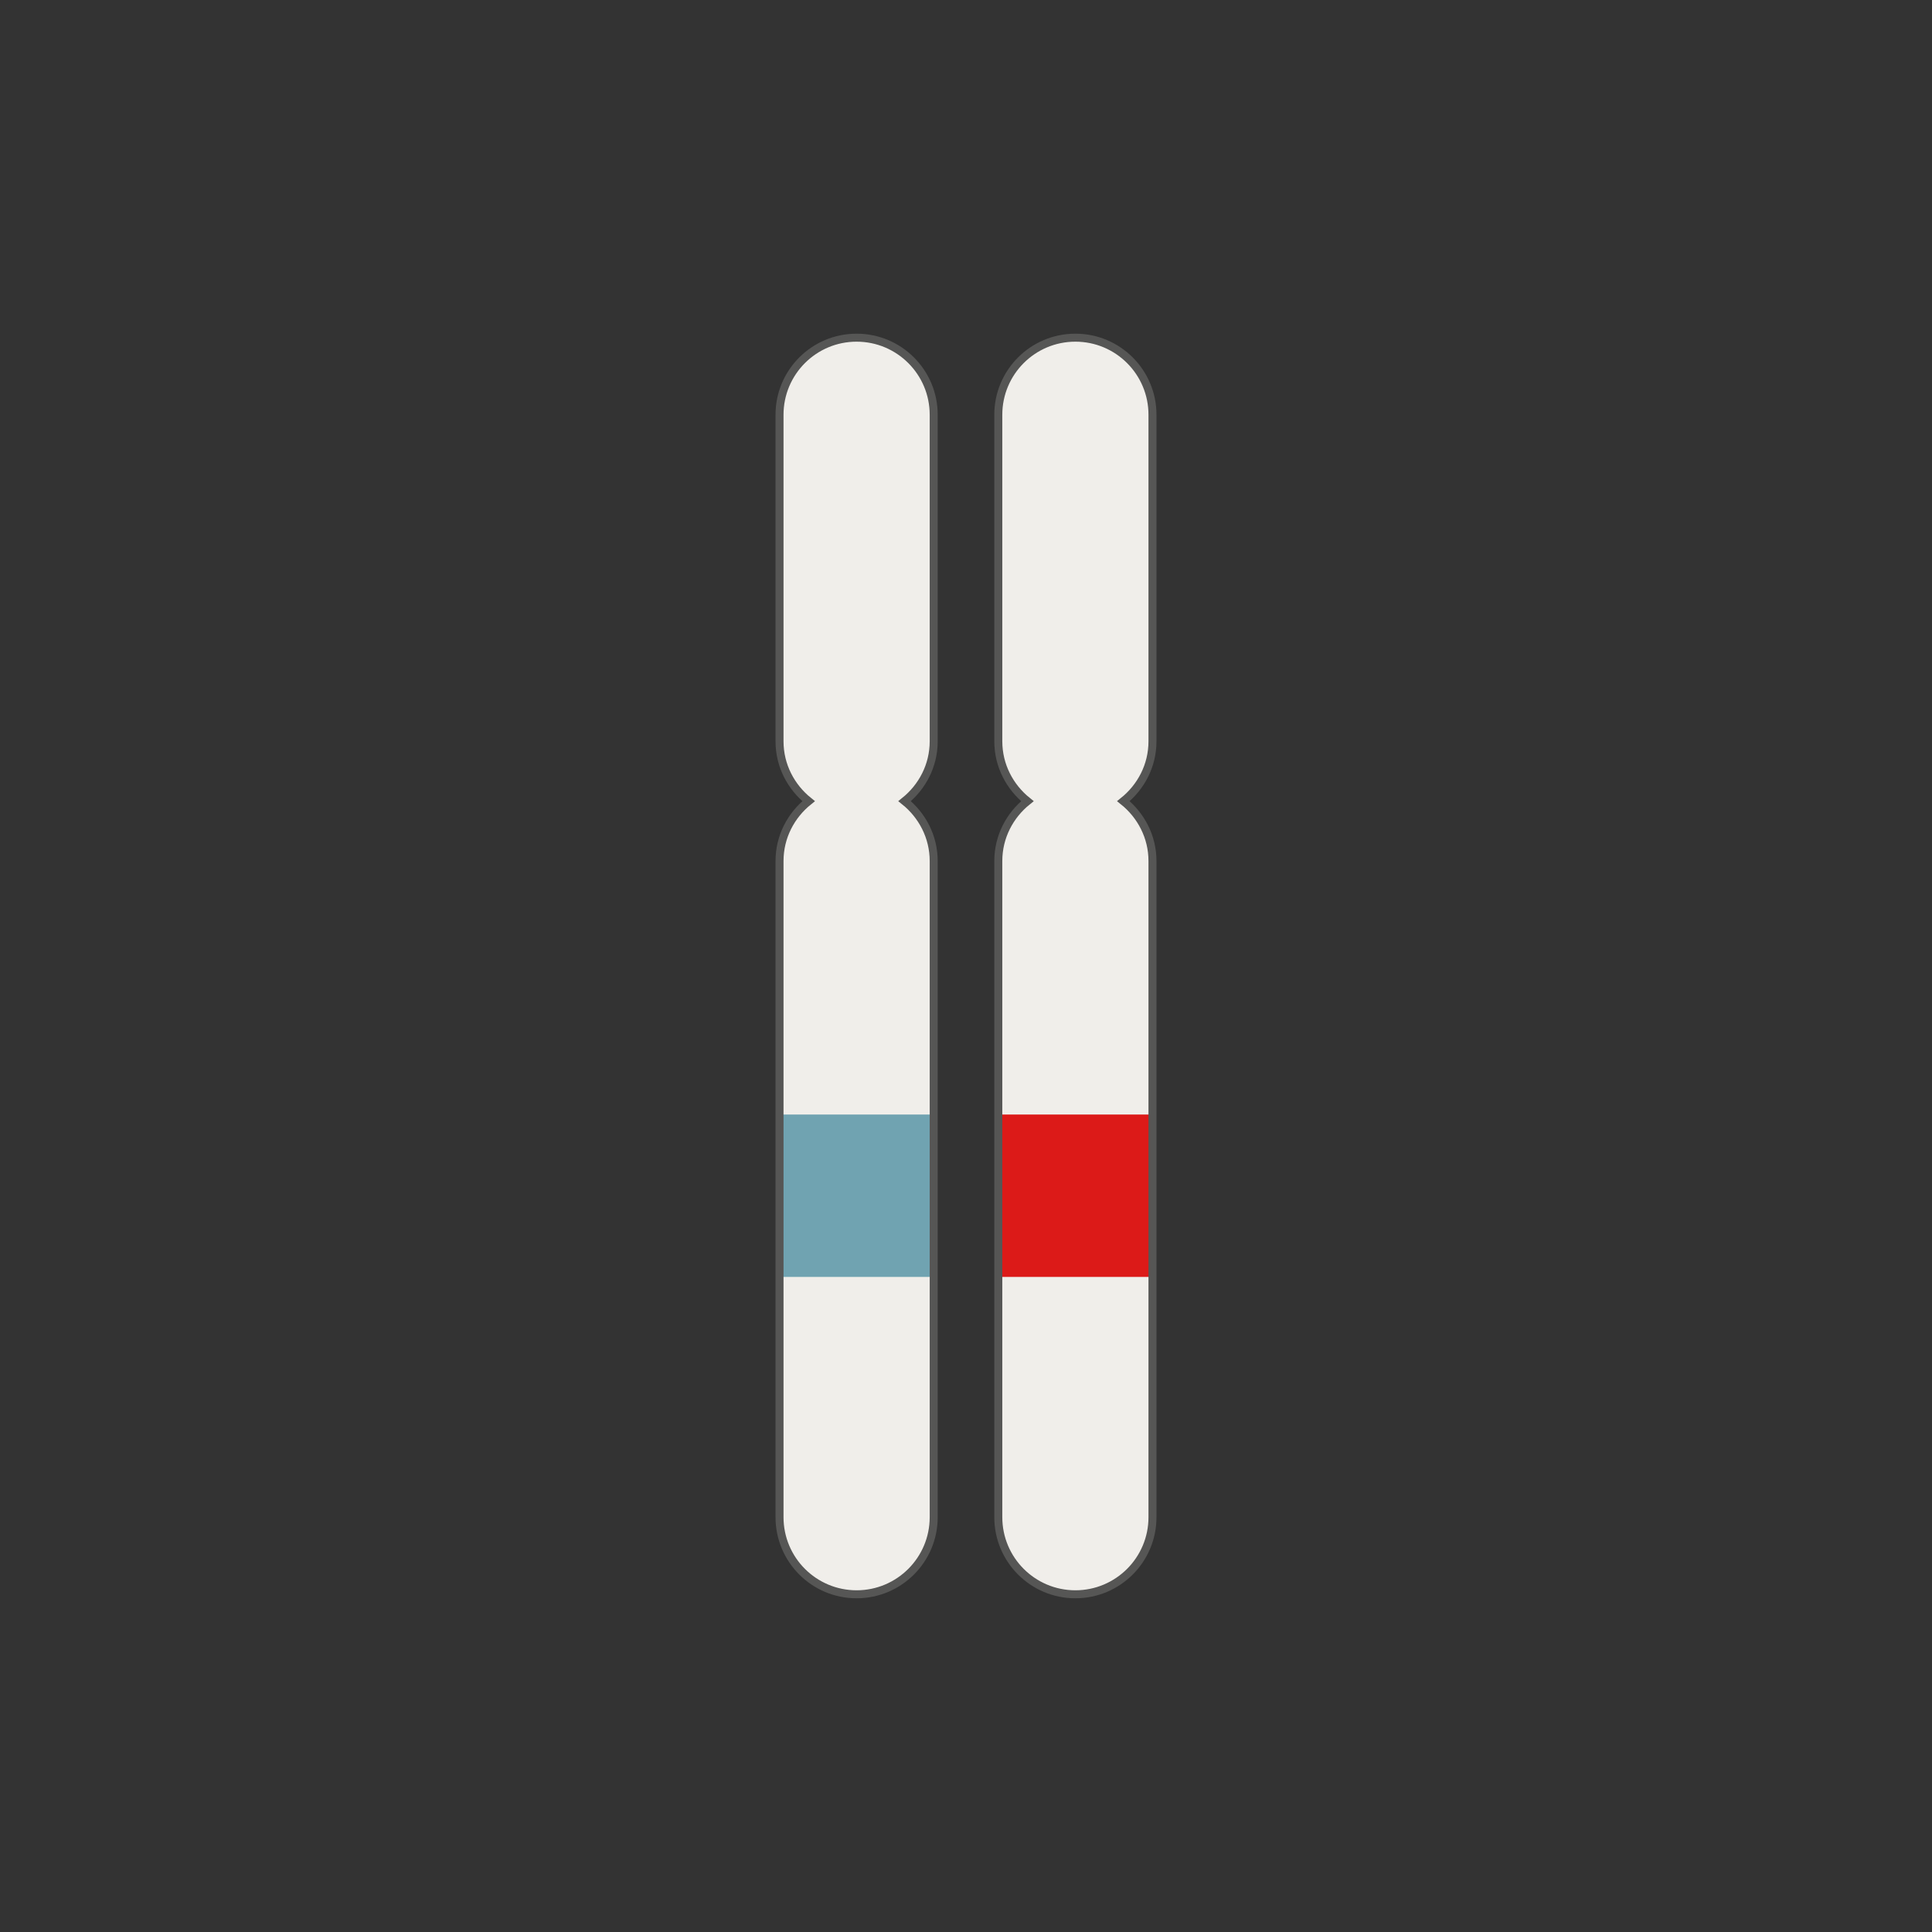 <?xml version='1.0' encoding='utf-8'?>
<ns0:svg xmlns:ns0="http://www.w3.org/2000/svg" version="1.1" viewBox="0 0 500 500">
  <ns0:rect x="0" y="0" width="500" height="500" fill="#333333" stroke="none"/>
  <ns0:defs>
    <ns0:style>
      .cls-1, .cls-2 {
        fill: #f0eeea;
      }

      .cls-1, .cls-3 {
        stroke: #565655;
        stroke-miterlimit: 10;
        stroke-width: 2.07px;
      }

      .cls-4 {
        clip-path: url(#clippath-1);
      }

      .cls-5 {
        fill: #70a3b1;
      }

      .cls-3 {
        fill: none;
      }

      .cls-6 {
        fill: #dc1a18;
      }

      .cls-7 {
        clip-path: url(#clippath);
      }
    </ns0:style>
    <ns0:clipPath id="clippath">
      <ns0:path class="cls-1" d="M298.26,191.84v-84.5c0-11.02-8.93-19.95-19.95-19.95s-19.95,8.93-19.95,19.95v84.5c0,6.3,2.98,11.85,7.53,15.5-4.56,3.66-7.53,9.2-7.53,15.5v169.81c0,11.02,8.93,19.95,19.95,19.95s19.95-8.93,19.95-19.95v-169.81c0-6.3-2.98-11.85-7.53-15.5,4.56-3.66,7.53-9.2,7.53-15.5Z" />
    </ns0:clipPath>
    <ns0:clipPath id="clippath-1">
      <ns0:path class="cls-1" d="M241.64,191.84v-84.5c0-11.02-8.93-19.95-19.95-19.95s-19.95,8.93-19.95,19.95v84.5c0,6.3,2.98,11.85,7.53,15.5-4.56,3.66-7.53,9.2-7.53,15.5v169.81c0,11.02,8.93,19.95,19.95,19.95s19.95-8.93,19.95-19.95v-169.81c0-6.3-2.98-11.85-7.53-15.5,4.56-3.66,7.53-9.2,7.53-15.5Z" />
    </ns0:clipPath>
  </ns0:defs>
  
  <ns0:g>
    <ns0:g id="Layer_2">
      <ns0:g>
        <ns0:g>
          <ns0:path class="cls-2" d="M298.26,191.84v-84.5c0-11.02-8.93-19.95-19.95-19.95s-19.95,8.93-19.95,19.95v84.5c0,6.3,2.98,11.85,7.53,15.5-4.56,3.66-7.53,9.2-7.53,15.5v169.81c0,11.02,8.93,19.95,19.95,19.95s19.95-8.93,19.95-19.95v-169.81c0-6.3-2.98-11.85-7.53-15.5,4.56-3.66,7.53-9.2,7.53-15.5Z" />
          <ns0:g class="cls-7">
            <ns0:rect class="cls-6" x="234.56" y="288.44" width="74.4" height="42.02" />
          </ns0:g>
          <ns0:path class="cls-3" d="M298.26,191.84v-84.5c0-11.02-8.93-19.95-19.95-19.95s-19.95,8.93-19.95,19.95v84.5c0,6.3,2.98,11.85,7.53,15.5-4.56,3.66-7.53,9.2-7.53,15.5v169.81c0,11.02,8.93,19.95,19.95,19.95s19.95-8.93,19.95-19.95v-169.81c0-6.3-2.98-11.85-7.53-15.5,4.56-3.66,7.53-9.2,7.53-15.5Z" />
        </ns0:g>
        <ns0:g>
          <ns0:path class="cls-2" d="M241.64,191.84v-84.5c0-11.02-8.93-19.95-19.95-19.95s-19.95,8.93-19.95,19.95v84.5c0,6.3,2.98,11.85,7.53,15.5-4.56,3.66-7.53,9.2-7.53,15.5v169.81c0,11.02,8.93,19.95,19.95,19.95s19.95-8.93,19.95-19.95v-169.81c0-6.3-2.98-11.85-7.53-15.5,4.56-3.66,7.53-9.2,7.53-15.5Z" />
          <ns0:g class="cls-4">
            <ns0:rect class="cls-5" x="184.49" y="288.44" width="74.4" height="42.02" />
          </ns0:g>
          <ns0:path class="cls-3" d="M241.64,191.84v-84.5c0-11.02-8.93-19.95-19.95-19.95s-19.95,8.93-19.95,19.95v84.5c0,6.3,2.98,11.85,7.53,15.5-4.56,3.66-7.53,9.2-7.53,15.5v169.81c0,11.02,8.93,19.95,19.95,19.95s19.95-8.93,19.95-19.95v-169.81c0-6.3-2.98-11.85-7.53-15.5,4.56-3.66,7.53-9.2,7.53-15.5Z" />
        </ns0:g>
      </ns0:g>
    </ns0:g>
  </ns0:g>
</ns0:svg>